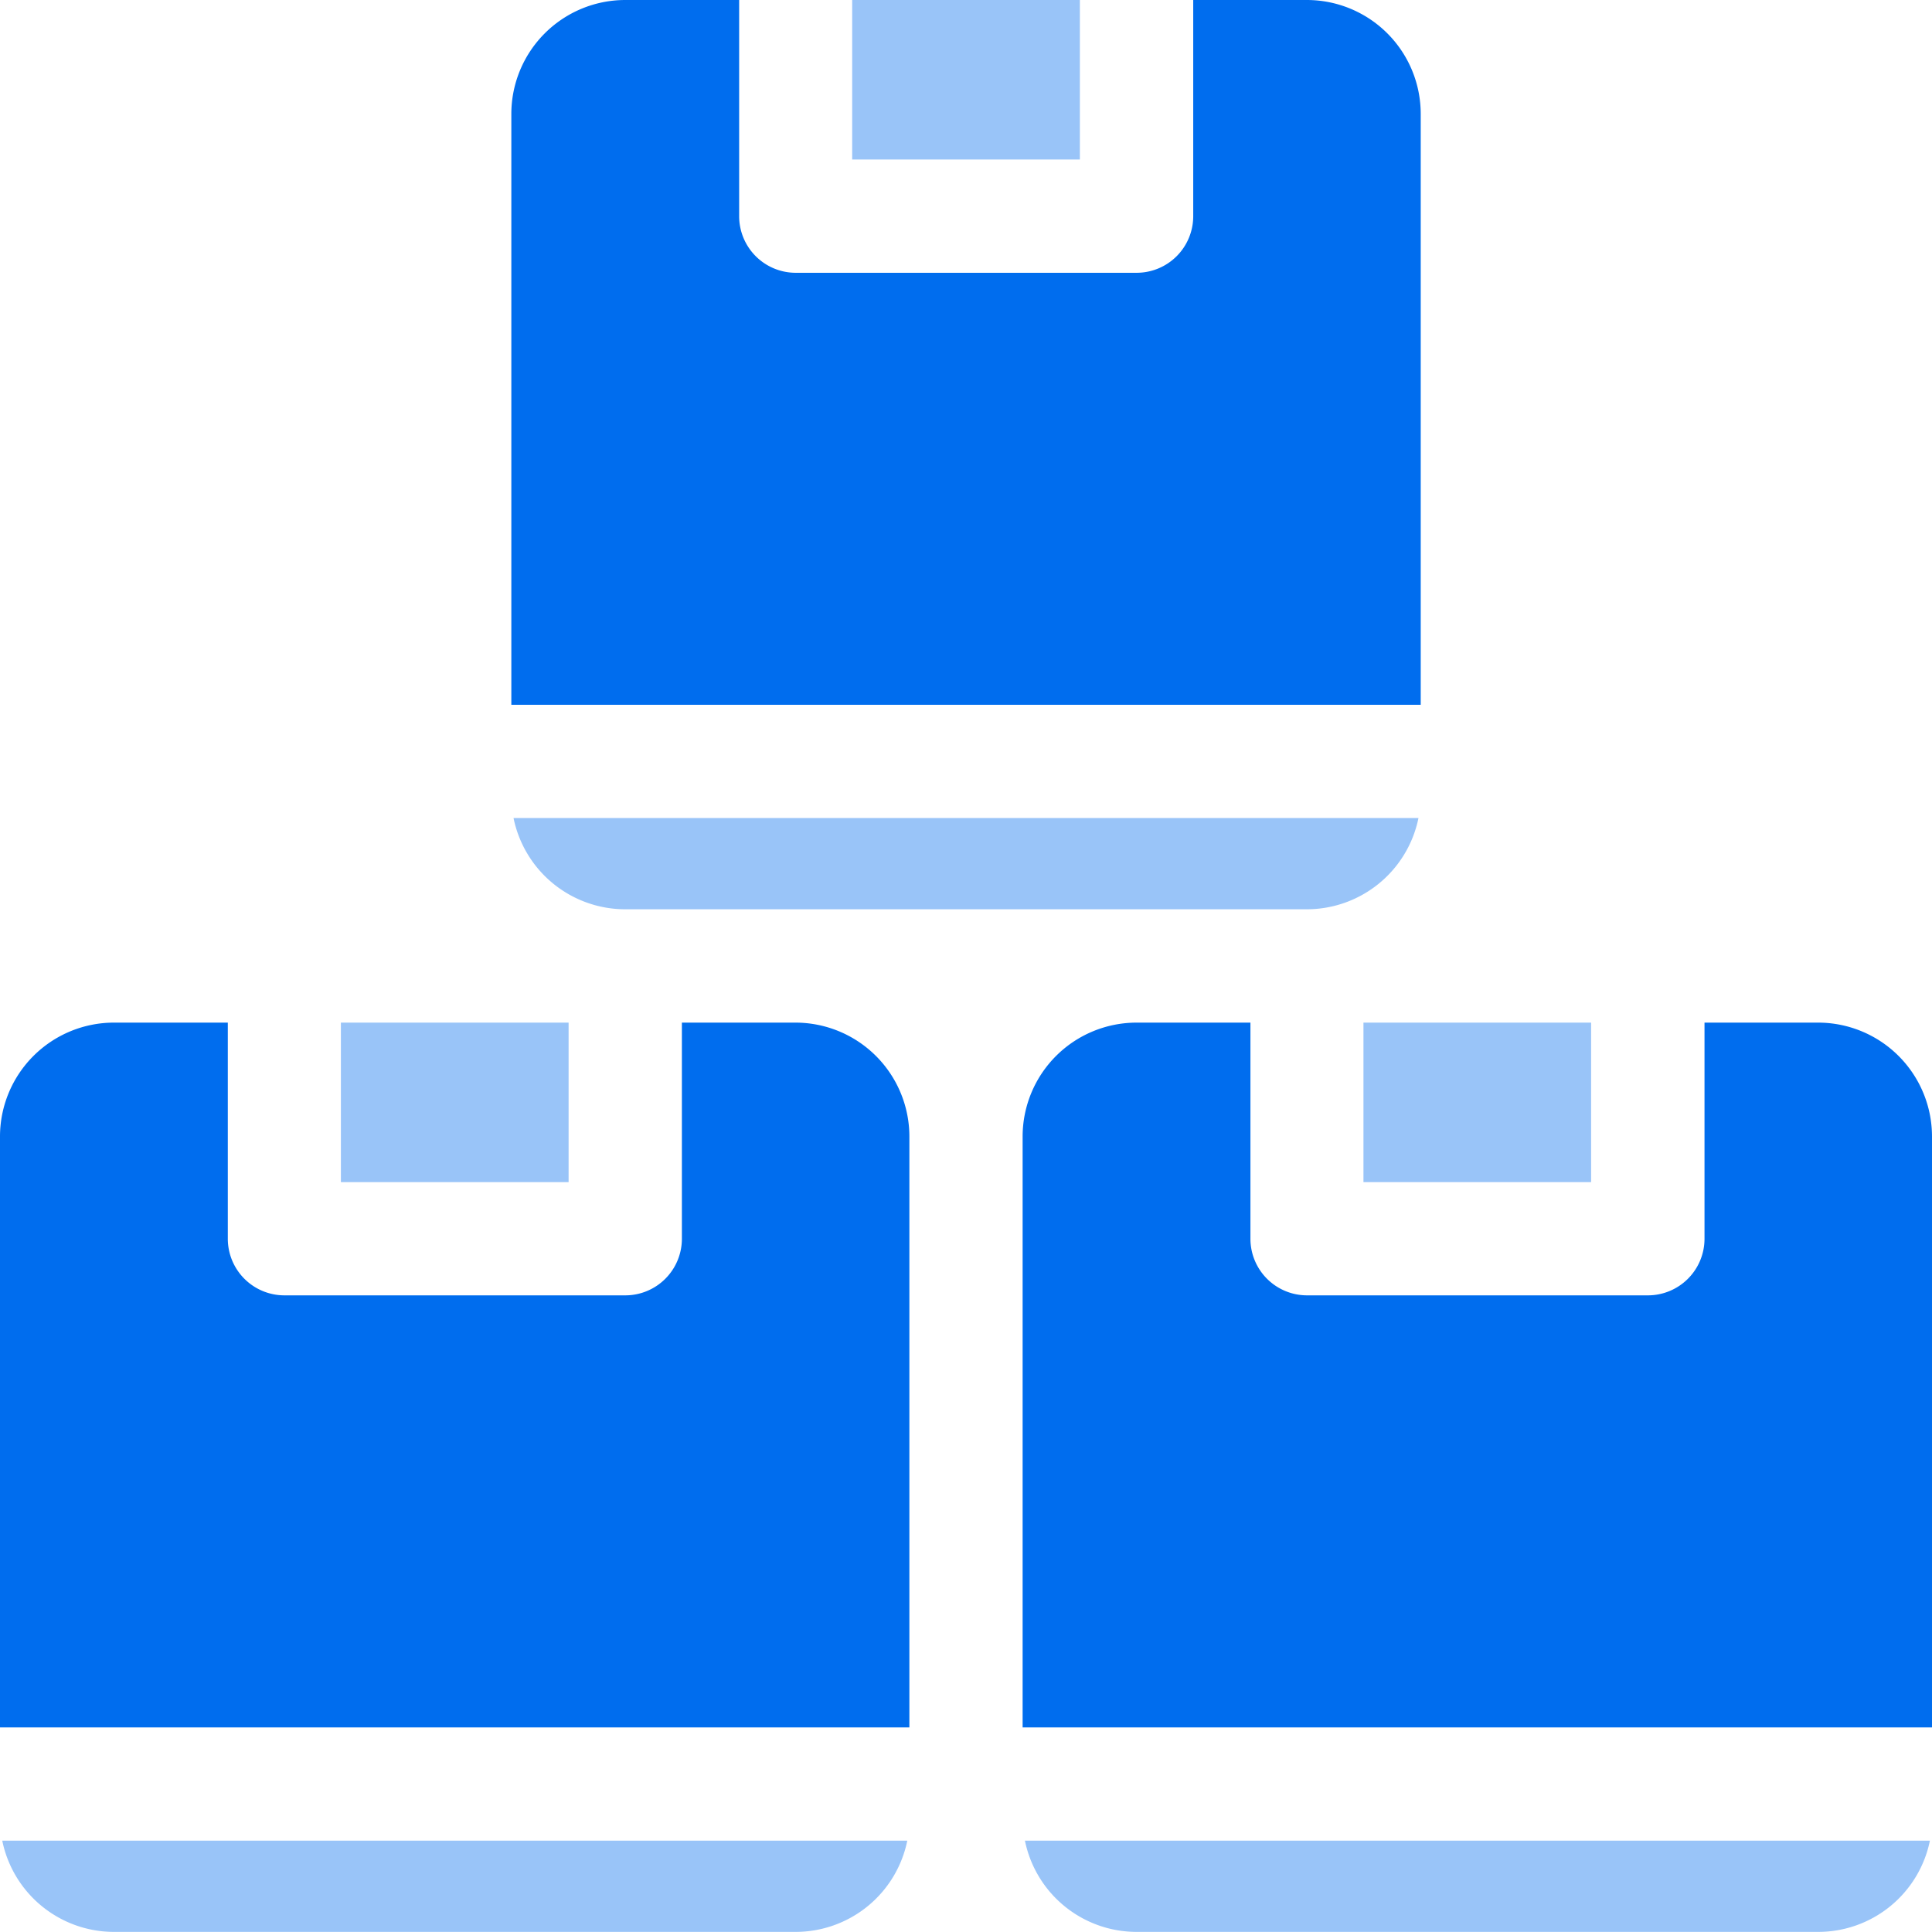 <svg xmlns="http://www.w3.org/2000/svg" width="36" height="36" viewBox="0 0 36 36"><defs><style>.a,.b{fill:#006dee;}.a{opacity:0.4;}</style></defs><path class="a" d="M225.832,0h4.243V2.972h-4.243Zm0,0" transform="translate(-209.953)"/><path class="a" d="M152.955,216.8H136.094a2.125,2.125,0,0,0,2.08,1.7h12.706a2.124,2.124,0,0,0,2.076-1.7Zm0,0" transform="translate(-126.525 -201.557)"/><path class="a" d="M361.336,271h4.242v2.972h-4.242Zm0,0" transform="translate(-335.93 -251.945)"/><path class="a" d="M90.332,271h4.243v2.972H90.332Zm0,0" transform="translate(-83.98 -251.945)"/><path class="b" d="M152.445,2.121A2.123,2.123,0,0,0,150.324,0h-2.118V4.027a1.055,1.055,0,0,1-1.058,1.056H140.8a1.055,1.055,0,0,1-1.055-1.055V0H137.62a2.124,2.124,0,0,0-2.12,2.121V13.133h16.945Zm0,0" transform="translate(-125.972)"/><path class="a" d="M2.674,489.5H15.379a2.124,2.124,0,0,0,2.079-1.7H.594A2.125,2.125,0,0,0,2.674,489.5Zm0,0" transform="translate(-0.552 -453.502)"/><path class="b" d="M285.824,271h-2.118v4.027a1.055,1.055,0,0,1-1.055,1.055H276.3a1.055,1.055,0,0,1-1.055-1.055V271h-2.121A2.124,2.124,0,0,0,271,273.121v11.012h16.945V273.121A2.123,2.123,0,0,0,285.824,271Zm0,0" transform="translate(-251.945 -251.945)"/><path class="a" d="M273.678,489.5h12.706a2.124,2.124,0,0,0,2.079-1.7H271.6a2.124,2.124,0,0,0,2.078,1.7Zm0,0" transform="translate(-252.502 -453.502)"/><path class="b" d="M14.824,271H12.706v4.027a1.055,1.055,0,0,1-1.055,1.055H5.3a1.055,1.055,0,0,1-1.055-1.055V271H2.121A2.124,2.124,0,0,0,0,273.121v11.012H16.945V273.121A2.124,2.124,0,0,0,14.824,271Zm0,0" transform="translate(0 -251.945)"/></svg>
